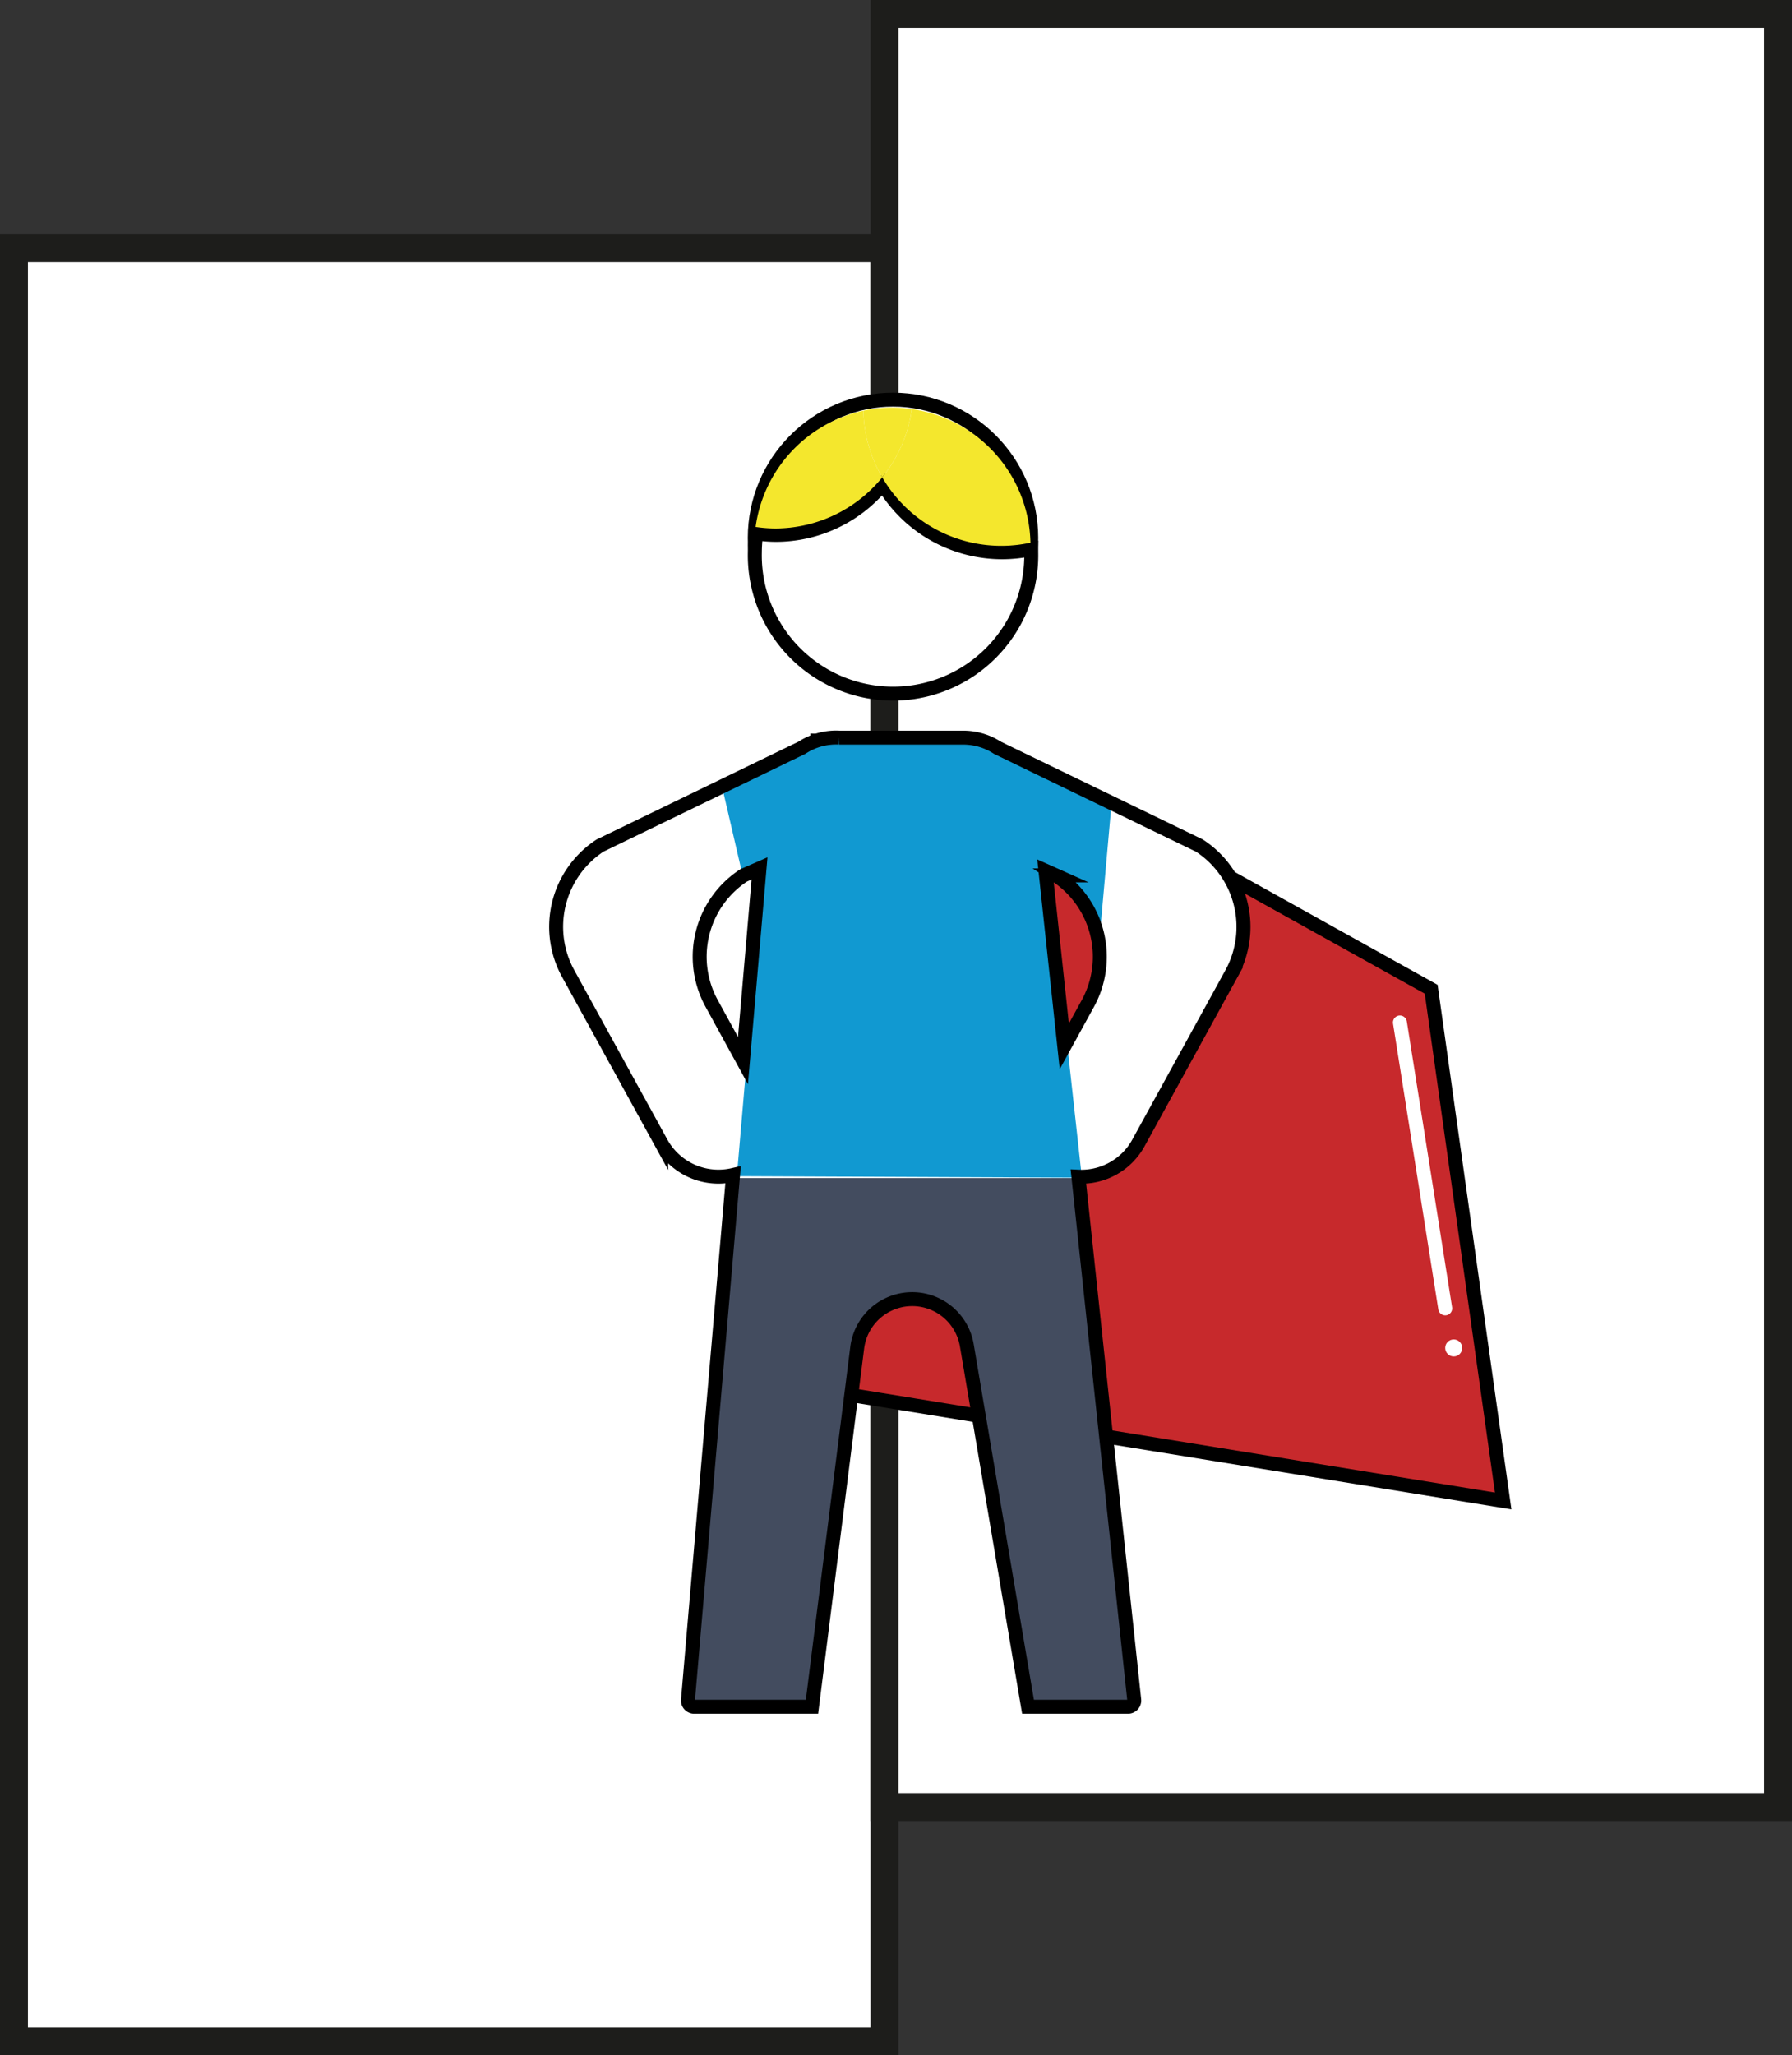 <svg xmlns="http://www.w3.org/2000/svg" viewBox="0 0 256.82 294.46"><rect x="0" y="0" width="256.82" height="294.46" fill="#333333" stroke="none"/><defs><style>.cls-1,.cls-4,.cls-6{fill:#fff;}.cls-1{stroke:#1d1d1b;stroke-width:4px;}.cls-1,.cls-3,.cls-4,.cls-9{stroke-miterlimit:10;}.cls-2{fill:#c7292c;}.cls-3,.cls-9{fill:none;}.cls-3,.cls-4{stroke:#000;}.cls-3,.cls-4,.cls-9{stroke-width:2px;}.cls-5{fill:#f4e72d;}.cls-7{fill:#1199d1;}.cls-8{fill:#434c5f;}.cls-9{stroke:#fff;stroke-linecap:round;}</style></defs><title>br_confi_1</title><g id="Layer_2" data-name="Layer 2"><g id="Layer_1-2" data-name="Layer 1"><rect class="cls-1" x="2" y="35.57" width="124.76" height="256.89"/><rect class="cls-1" x="126.76" y="2" width="128.06" height="256.89"/><polygon class="cls-2" points="142.96 107.16 117.17 106.13 119.93 199.54 215.43 215.04 205.11 141.73 142.96 107.16"/><polygon class="cls-3" points="215.43 215.04 119.93 199.54 117.17 106.13 142.96 107.16 205.11 141.73 215.43 215.04"/><circle class="cls-4" cx="127.98" cy="77.07" r="19.81"/><path class="cls-4" d="M126.53,69.31a19.78,19.78,0,0,1-15.37,7.32,19.55,19.55,0,0,1-2.78-.22,20.22,20.22,0,0,0-.2,2.71,19.81,19.81,0,1,0,39.61,0c0-.15,0-.29,0-.44a20.31,20.31,0,0,1-4.16.44A19.79,19.79,0,0,1,126.53,69.31Z"/><path class="cls-5" d="M126.44,68.39a19.64,19.64,0,0,1-2.71-9.55,19.8,19.8,0,0,0-15.44,16.65,19.55,19.55,0,0,0,2.78.22A19.8,19.8,0,0,0,126.44,68.39Z"/><path class="cls-5" d="M130.67,58.61a19.74,19.74,0,0,1-4.23,9.78,19.72,19.72,0,0,0,21.24,9.36A19.78,19.78,0,0,0,130.67,58.61Z"/><path class="cls-5" d="M123.73,58.84a19.64,19.64,0,0,0,2.71,9.55,19.74,19.74,0,0,0,4.23-9.78,18.7,18.7,0,0,0-6.94.23Z"/><path class="cls-6" d="M171.59,121.14l-28.92-14a9,9,0,0,0-5-1.46H120.31l-.32,0a8.88,8.88,0,0,0-5.34,1.44l-28.93,14a13.9,13.9,0,0,0-4.57,18.35l13.33,24.24a9.36,9.36,0,0,0,10.3,4.61l-6.47,75.19a.9.9,0,0,0,.9,1h16.87l6.48-51.44a7.94,7.94,0,0,1,15.71-.34L147,244.51h14.32a.91.91,0,0,0,.9-1l-8-74.95a9.33,9.33,0,0,0,8.6-4.83l13.33-24.24A13.9,13.9,0,0,0,171.59,121.14Zm-69.88,22.64a13.92,13.92,0,0,1,4.57-18.36l2.28-1-2.37,27.53Zm53.9,0-3.37,6.13-2.7-25.16,1.5.67A13.94,13.94,0,0,1,155.61,143.78Z"/><path class="cls-7" d="M153,150.11h0L150.32,125l1.49.67a13.81,13.81,0,0,1,5.83,8.1v0L159.31,115l-15.86-7.66a8.91,8.91,0,0,0-5-1.47H121.09l-.32,0a8.94,8.94,0,0,0-5.35,1.45l-11.86,5.73,3,12.92c.18-.13.35-.27.54-.39l2.28-1-3.78,43.93,49.45.22Z"/><path class="cls-8" d="M99.46,243.72a.9.9,0,0,0,.9,1h16.87l6.49-51.44a7.94,7.94,0,0,1,15.7-.33l8.78,51.77h14.32a.89.89,0,0,0,.89-1l-8-74.94H105.91Z"/><path class="cls-3" d="M171.88,121.14l-28.92-14a9,9,0,0,0-5-1.46H120.6l-.31,0a8.9,8.9,0,0,0-5.35,1.44L86,121.14a13.91,13.91,0,0,0-4.57,18.35l13.33,24.24a9.36,9.36,0,0,0,10.3,4.61L98.6,243.53a.9.9,0,0,0,.9,1h16.87l6.48-51.44a7.94,7.94,0,0,1,15.71-.34l8.77,51.78h14.32a.9.9,0,0,0,.9-1l-8-74.95a9.33,9.33,0,0,0,8.6-4.83l13.33-24.24A13.9,13.9,0,0,0,171.88,121.14ZM102,143.78a13.92,13.92,0,0,1,4.57-18.36l2.28-1-2.37,27.53Zm53.9,0-3.37,6.13-2.7-25.16,1.5.67A13.94,13.94,0,0,1,155.9,143.78Z"/><line class="cls-9" x1="200.63" y1="146.49" x2="207.12" y2="187.45"/><circle class="cls-6" cx="208.34" cy="193.12" r="1.22"/></g></g></svg>